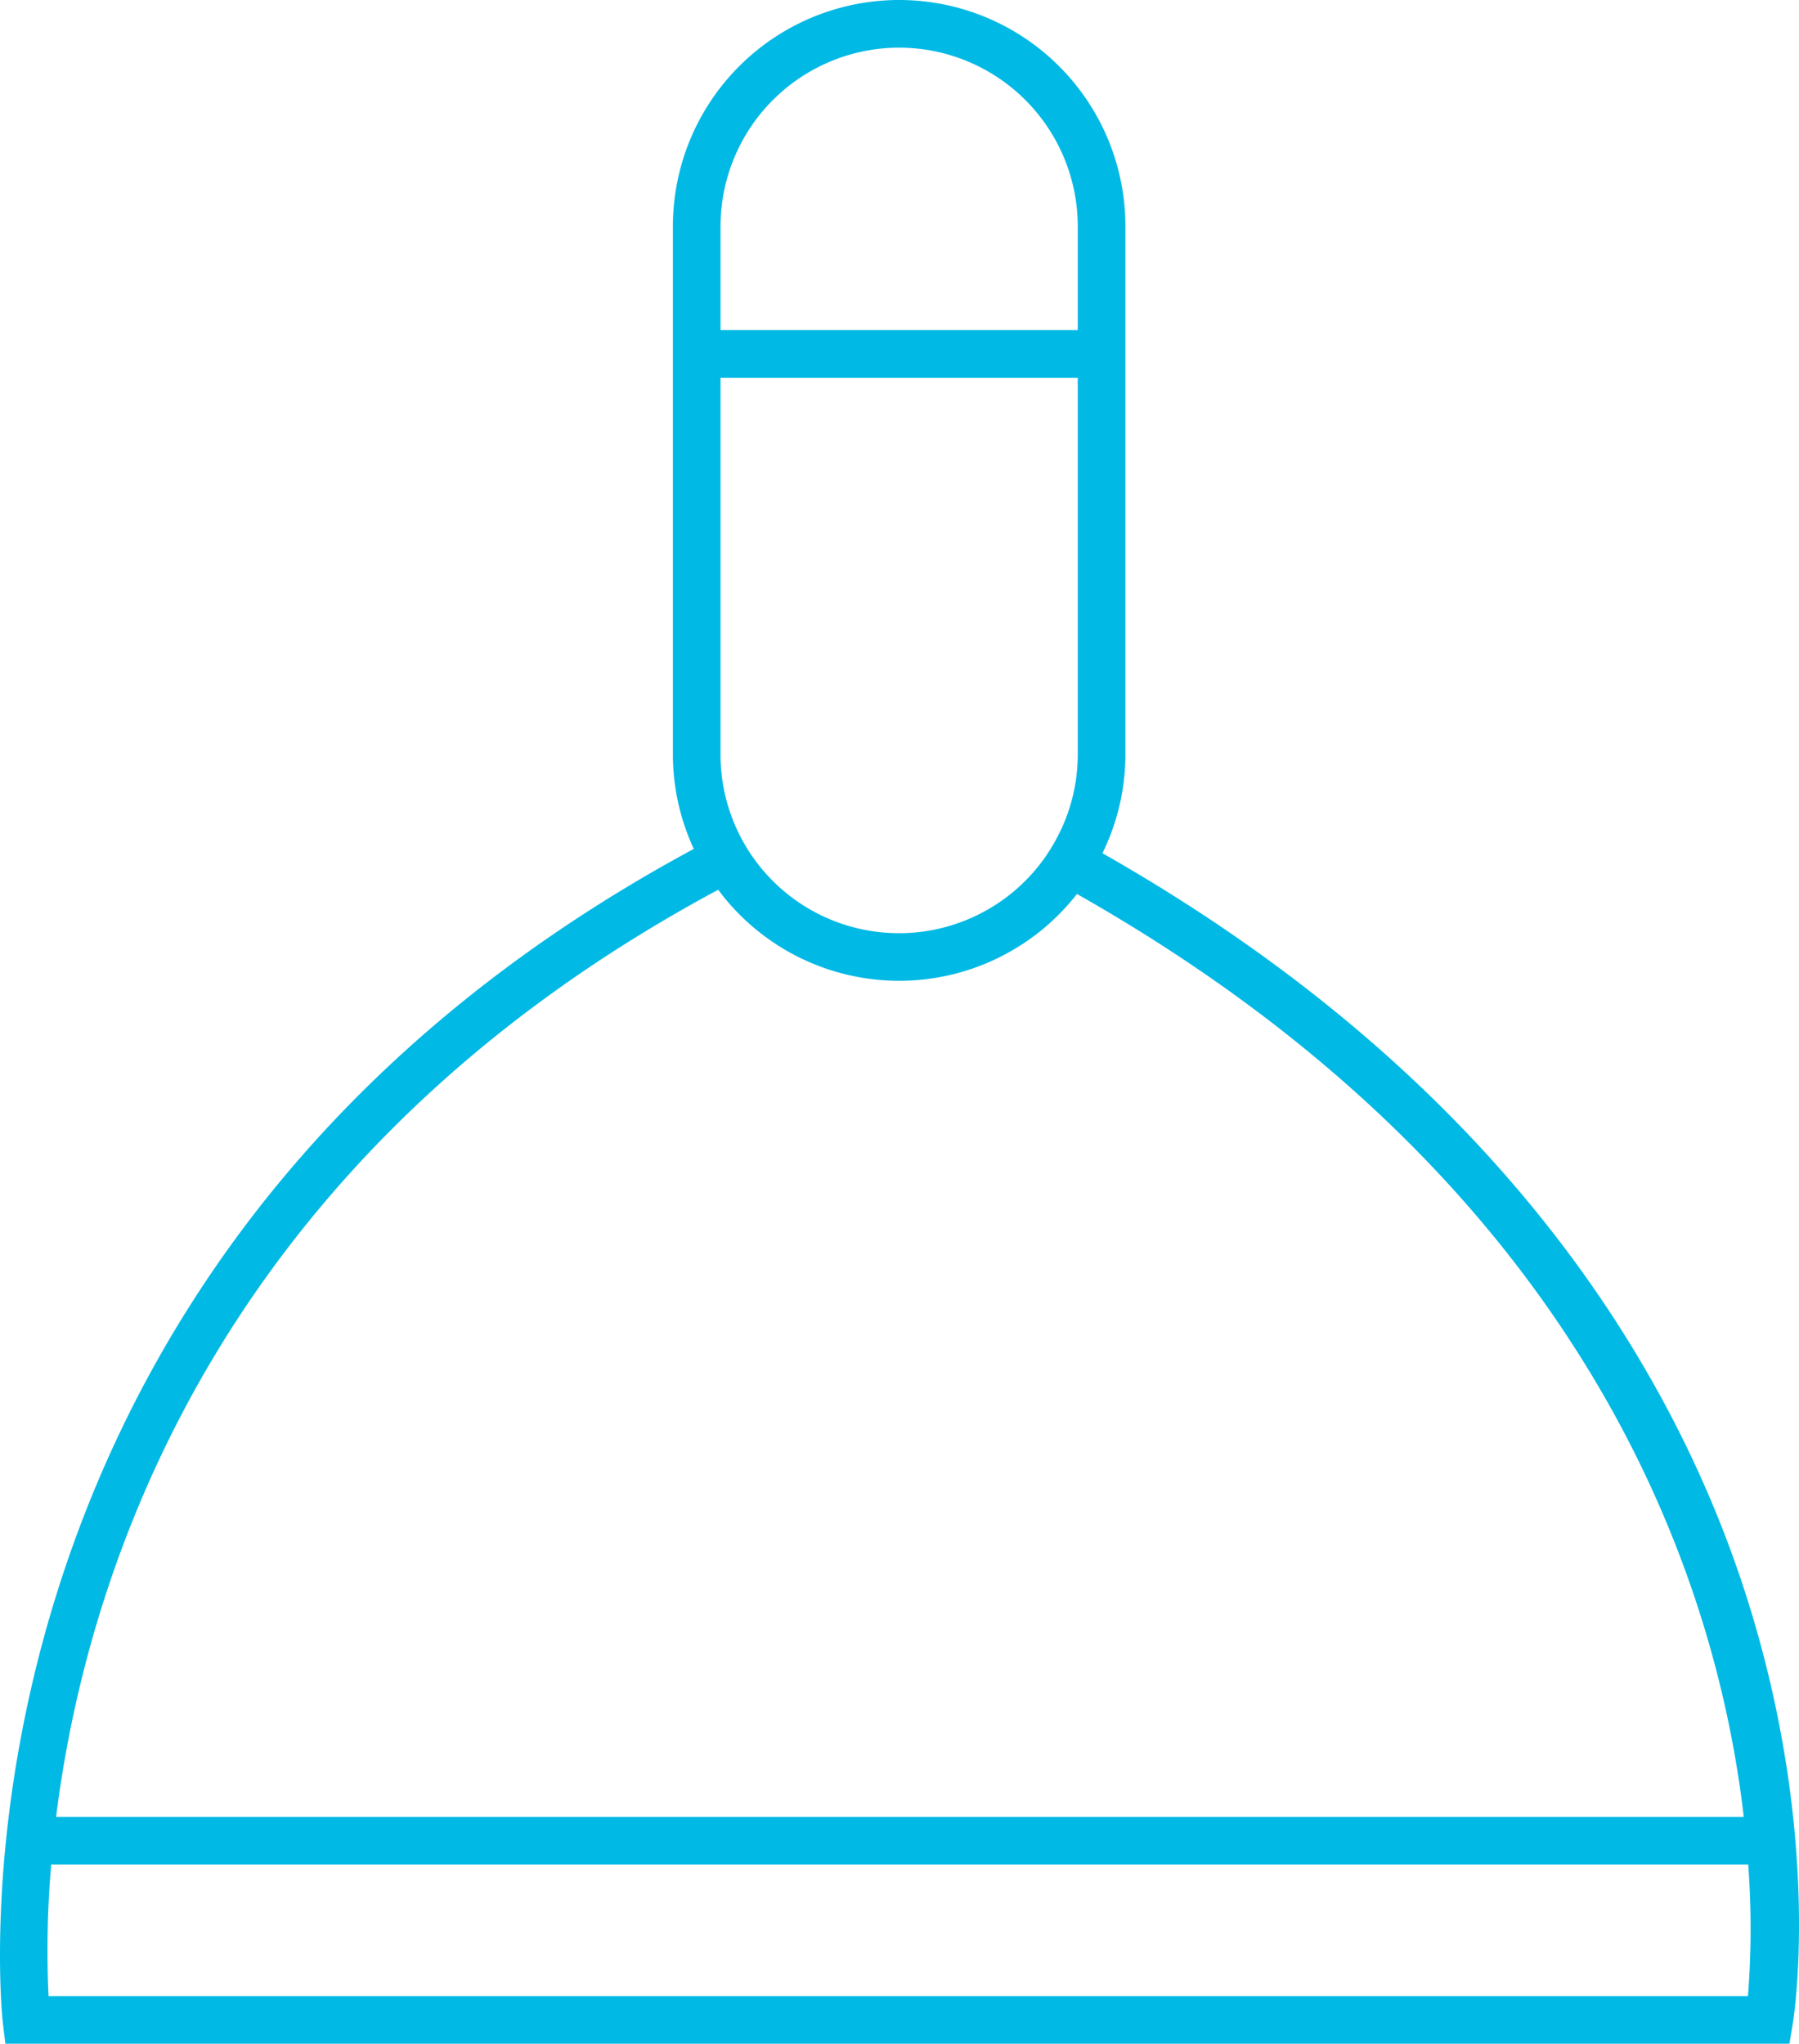 <svg id="Layer_1" data-name="Layer 1" xmlns="http://www.w3.org/2000/svg" width="77.454" height="87.977" viewBox="0 0 77.454 87.977"><defs><style>.cls-1{fill:#00b9e5;}</style></defs><path class="cls-1" d="M75.196,68.735C72.285,59.587,65.105,46.743,47.464,36.728a9.665,9.665,0,0,0,.989-4.249V9.741a9.741,9.741,0,0,0-19.482,0V32.479a9.667,9.667,0,0,0,.9,4.064C-3.405,54.464.083,86.746.122,87.075l.11.901H77.043l.142-.858C77.238,86.792,78.466,79.013,75.196,68.735ZM31.021,16.261H46.402V32.479a7.634,7.634,0,0,1-.851,3.5L45.4,36.261a7.685,7.685,0,0,1-14.379-3.782Zm7.69-14.21A7.7,7.7,0,0,1,46.402,9.741V14.21H31.021V9.741A7.699,7.699,0,0,1,38.712,2.051ZM30.921,38.301a9.706,9.706,0,0,0,15.446.182C68.41,50.969,73.899,68.058,75.076,78.209H2.416C3.727,67.696,9.305,49.906,30.921,38.301ZM75.257,85.926H2.09a42.253,42.253,0,0,1,.116-5.666H75.267A36.981,36.981,0,0,1,75.257,85.926Z"/></svg>
